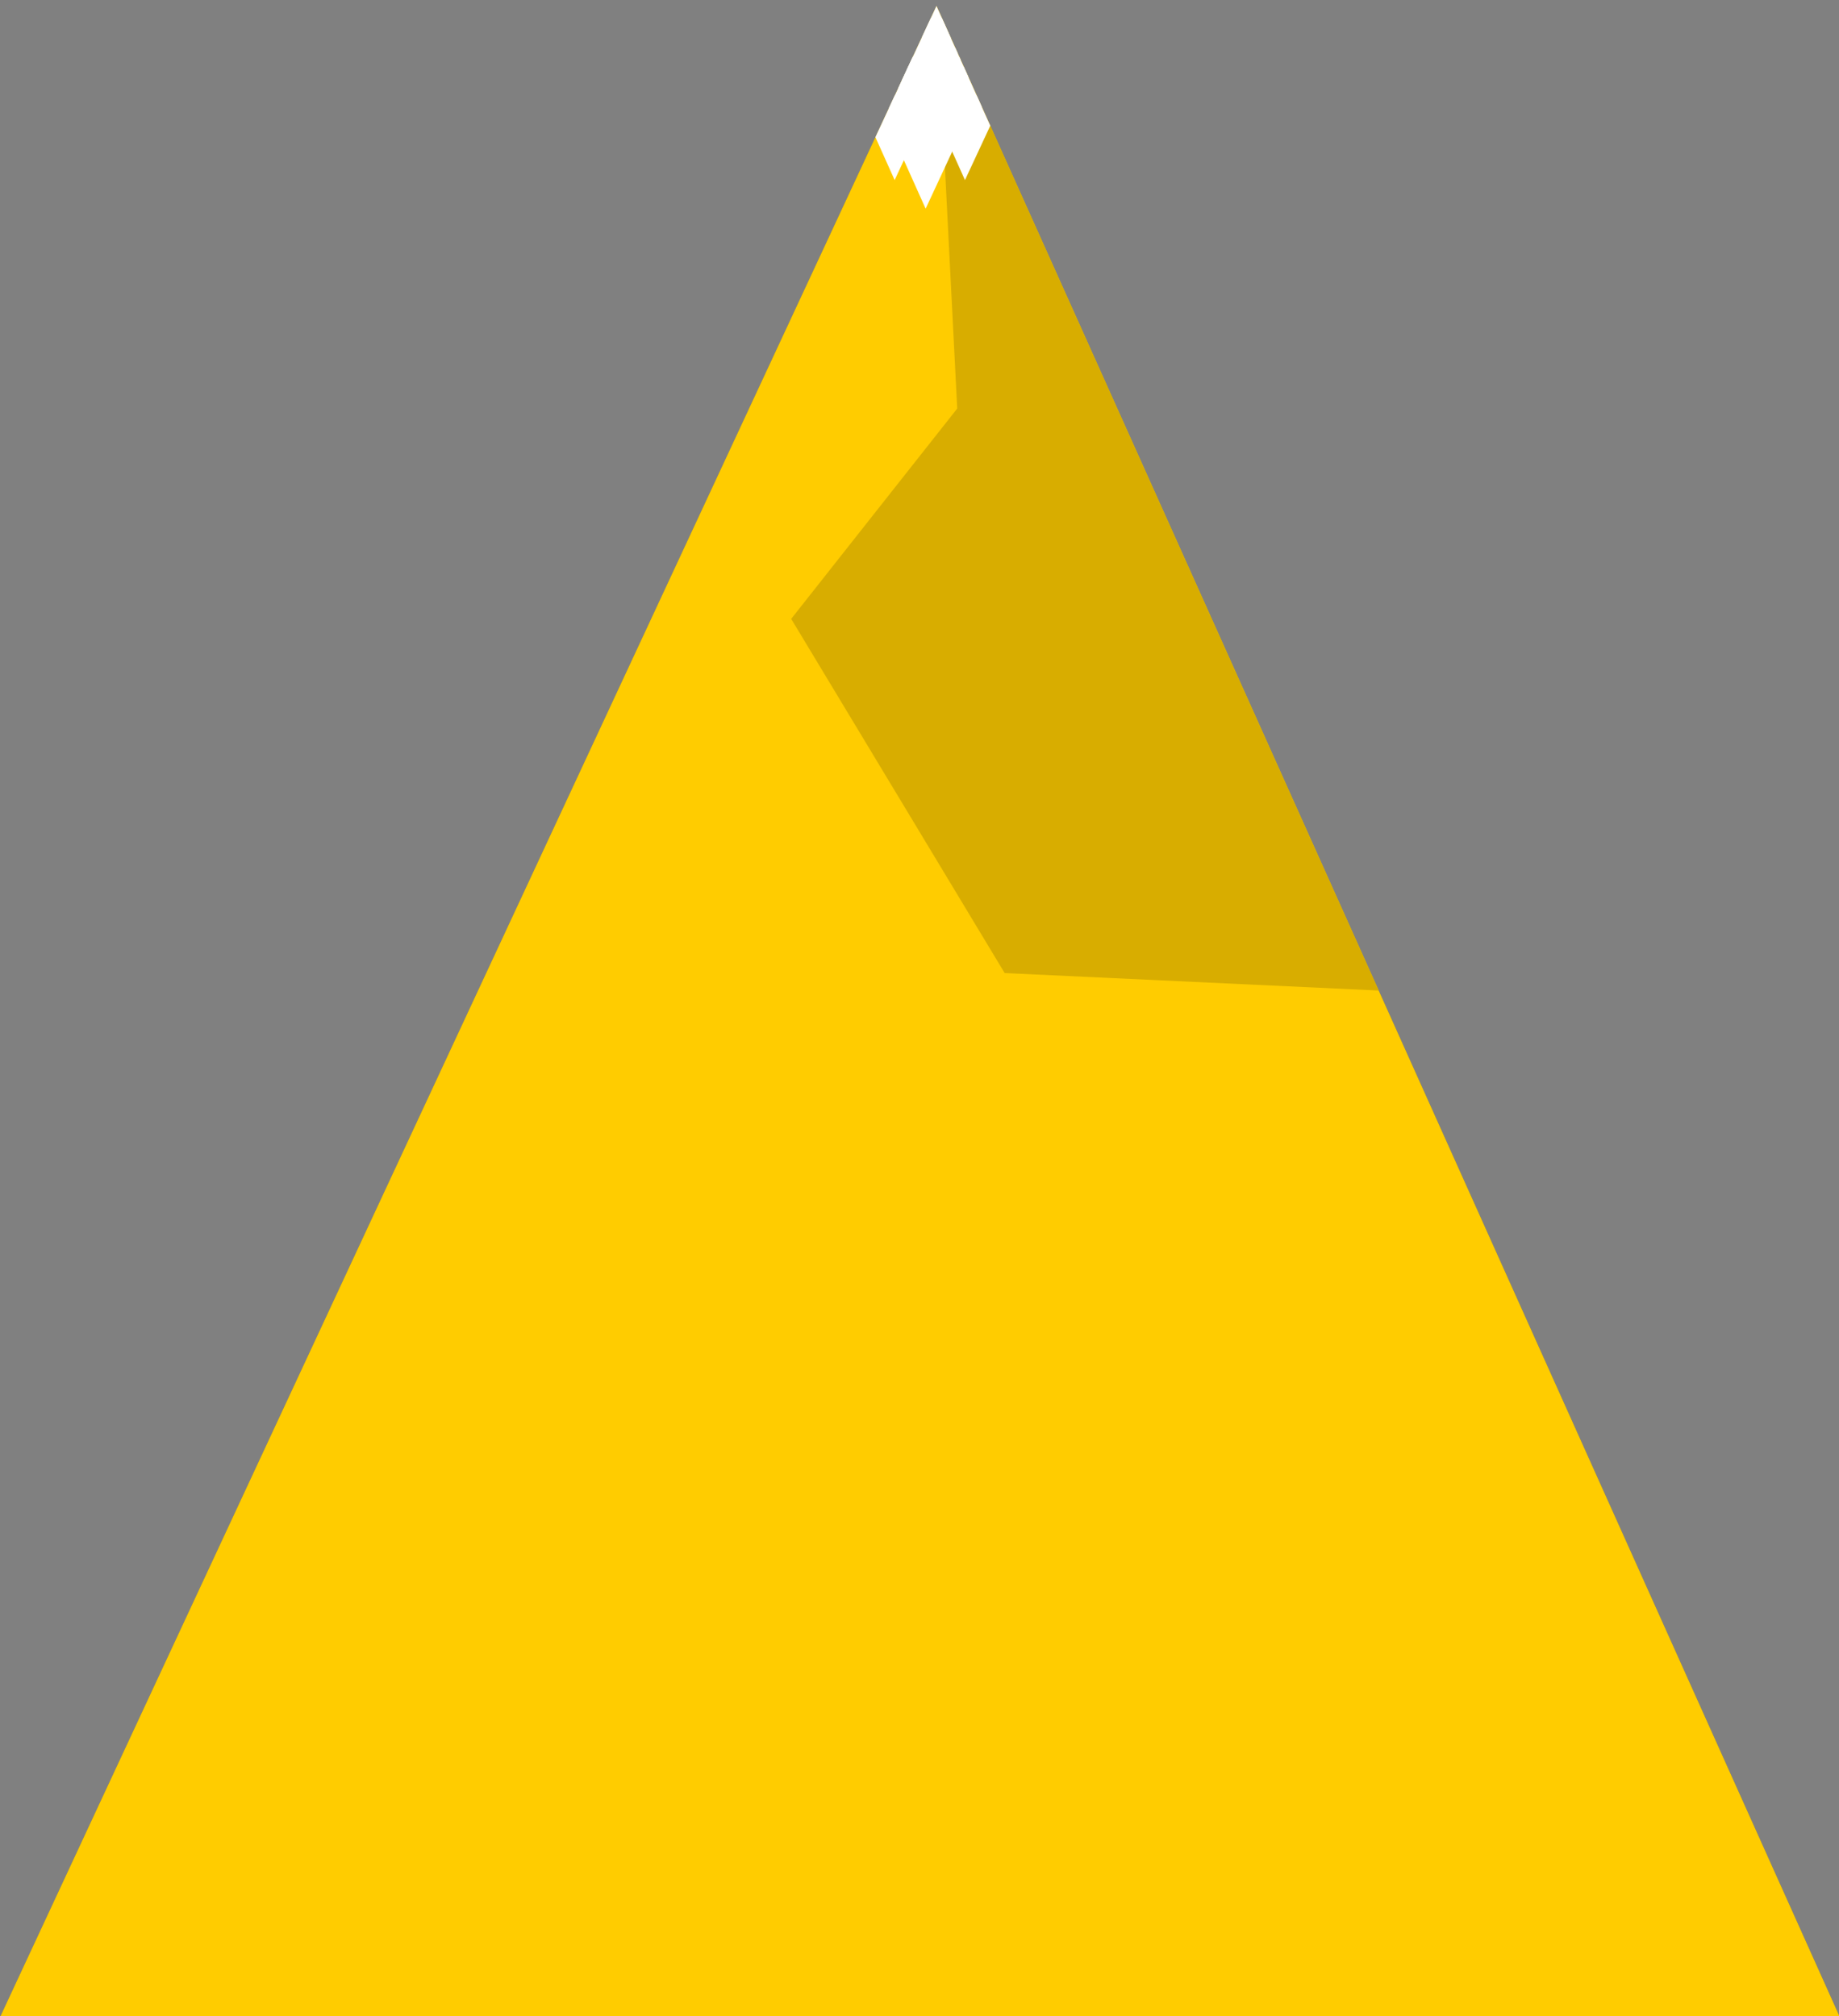 <?xml version="1.0" encoding="utf-8"?>
<!-- Generator: Adobe Illustrator 18.1.0, SVG Export Plug-In . SVG Version: 6.00 Build 0)  -->
<svg version="1.1" id="Layer_1" xmlns="http://www.w3.org/2000/svg" xmlns:xlink="http://www.w3.org/1999/xlink" x="0px" y="0px"
	 viewBox="732.3 -596 1542.9 1691.9" enable-background="new 732.3 -596 1542.9 1691.9" xml:space="preserve">
<rect x="732.3" y="-596" width="1542.9" height="1691.9" fill="#808080" stroke="none"/>
<g>
	<g transform="translate(-103 -274)">
		<g>
			<g>
				<g>
					<path id="_x31_osua_1_" fill="none" d="M2047.4,1369.9h-880.8l-229.2,499.7H603L1621-317l982,2186.5h-339.8L2047.4,1369.9z"/>
				</g>
				<g>
					<path id="_x31_osua_2_" fill-opacity="0.23" d="M2047.4,1369.9h-880.8l-229.2,499.7H603L1621-317l982,2186.5h-339.8
						L2047.4,1369.9z"/>
				</g>
			</g>
			<g>
				<path id="_x31_osua_3_" fill="#FFCC00" d="M2047.4,1369.9h-880.8l-229.2,499.7H603L1621-317l982,2186.5h-339.8L2047.4,1369.9z"
					/>
			</g>
		</g>
		<g>
			<defs>
				<polygon id="SVGID_1_" points="2047.4,1369.9 1166.6,1369.9 937.4,1869.5 603,1869.5 1621,-317 2603,1869.5 2263.2,1869.5 				
					"/>
			</defs>
			<clipPath id="SVGID_2_">
				<use xlink:href="#SVGID_1_"  overflow="visible"/>
			</clipPath>
			<g clip-path="url(#SVGID_2_)">
				<g>
					<path id="_x31_osue" fill="#D8AD00" d="M1621.1-318.6l17.3,339.4l-139.3,176.5l179.1,297.2l333.7,15.6L1621.1-318.6z"/>
				</g>
			</g>
		</g>
		<g>
			<defs>
				<polygon id="SVGID_3_" points="2047.4,1369.9 1166.6,1369.9 937.4,1869.5 603,1869.5 1621,-317 2603,1869.5 2263.2,1869.5 				
					"/>
			</defs>
			<clipPath id="SVGID_4_">
				<use xlink:href="#SVGID_3_"  overflow="visible"/>
			</clipPath>
			<g clip-path="url(#SVGID_4_)">
				<g>
					<path id="_x31_osuf" fill="#FFFFFF" d="M1645-218l-33.1,71.1L1580-218H1645z"/>
				</g>
			</g>
		</g>
		<g>
			<defs>
				<polygon id="SVGID_5_" points="2047.4,1369.9 1166.6,1369.9 937.4,1869.5 603,1869.5 1621,-317 2603,1869.5 2263.2,1869.5 				
					"/>
			</defs>
			<clipPath id="SVGID_6_">
				<use xlink:href="#SVGID_5_"  overflow="visible"/>
			</clipPath>
			<g clip-path="url(#SVGID_6_)">
				<g>
					<path id="_x31_osug" fill="#FFFFFF" d="M1642-274l-33.1,71.1L1577-274H1642z"/>
				</g>
			</g>
		</g>
		<g>
			<defs>
				<polygon id="SVGID_7_" points="2047.4,1369.9 1166.6,1369.9 937.4,1869.5 603,1869.5 1621,-317 2603,1869.5 2263.2,1869.5 				
					"/>
			</defs>
			<clipPath id="SVGID_8_">
				<use xlink:href="#SVGID_7_"  overflow="visible"/>
			</clipPath>
			<g clip-path="url(#SVGID_8_)">
				<g>
					<path id="_x31_osuh" fill="#FFFFFF" d="M1627-274l-33.1,71.1L1562-274H1627z"/>
				</g>
			</g>
		</g>
		<g>
			<defs>
				<polygon id="SVGID_9_" points="2047.4,1369.9 1166.6,1369.9 937.4,1869.5 603,1869.5 1621,-317 2603,1869.5 2263.2,1869.5 				
					"/>
			</defs>
			<clipPath id="SVGID_10_">
				<use xlink:href="#SVGID_9_"  overflow="visible"/>
			</clipPath>
			<g clip-path="url(#SVGID_10_)">
				<g>
					<path id="_x31_osui" fill="#FFFFFF" d="M1652-266l-33.1,71.1L1587-266H1652z"/>
				</g>
			</g>
		</g>
		<g>
			<defs>
				<polygon id="SVGID_11_" points="2047.4,1369.9 1166.6,1369.9 937.4,1869.5 603,1869.5 1621,-317 2603,1869.5 2263.2,1869.5 				
					"/>
			</defs>
			<clipPath id="SVGID_12_">
				<use xlink:href="#SVGID_11_"  overflow="visible"/>
			</clipPath>
			<g clip-path="url(#SVGID_12_)">
				<g>
					<path id="_x31_osuj" fill="#FFFFFF" d="M1682-282l-33.1,71.1L1617-282H1682z"/>
				</g>
			</g>
		</g>
		<g>
			<defs>
				<polygon id="SVGID_13_" points="2047.4,1369.9 1166.6,1369.9 937.4,1869.5 603,1869.5 1621,-317 2603,1869.5 2263.2,1869.5 				
					"/>
			</defs>
			<clipPath id="SVGID_14_">
				<use xlink:href="#SVGID_13_"  overflow="visible"/>
			</clipPath>
			<g clip-path="url(#SVGID_14_)">
				<g>
					<path id="_x31_osuk" fill="#FFFFFF" d="M1660-322l-33.1,71.1L1595-322H1660z"/>
				</g>
			</g>
		</g>
		<g>
			<defs>
				<polygon id="SVGID_15_" points="2047.4,1369.9 1166.6,1369.9 937.4,1869.5 603,1869.5 1621,-317 2603,1869.5 2263.2,1869.5 				
					"/>
			</defs>
			<clipPath id="SVGID_16_">
				<use xlink:href="#SVGID_15_"  overflow="visible"/>
			</clipPath>
			<g clip-path="url(#SVGID_16_)">
				<g>
					<path id="_x31_osul" fill="#FFFFFF" d="M1641-307l-33.1,71.1L1576-307H1641z"/>
				</g>
			</g>
		</g>
		<g>
			<defs>
				<polygon id="SVGID_17_" points="2047.4,1369.9 1166.6,1369.9 937.4,1869.5 603,1869.5 1621,-317 2603,1869.5 2263.2,1869.5 				
					"/>
			</defs>
			<clipPath id="SVGID_18_">
				<use xlink:href="#SVGID_17_"  overflow="visible"/>
			</clipPath>
			<g clip-path="url(#SVGID_18_)">
				<g>
					<path id="_x31_osum" fill="#FFFFFF" d="M1678-242l-33.1,71.1L1613-242H1678z"/>
				</g>
			</g>
		</g>
		<g>
			<defs>
				<polygon id="SVGID_19_" points="2047.4,1369.9 1166.6,1369.9 937.4,1869.5 603,1869.5 1621,-317 2603,1869.5 2263.2,1869.5 				
					"/>
			</defs>
			<clipPath id="SVGID_20_">
				<use xlink:href="#SVGID_19_"  overflow="visible"/>
			</clipPath>
			<g clip-path="url(#SVGID_20_)">
				<g>
					<path id="_x31_osun" fill="#FFFFFF" d="M1619-242l-33.1,71.1L1554-242H1619z"/>
				</g>
			</g>
		</g>
	</g>
</g>
</svg>

